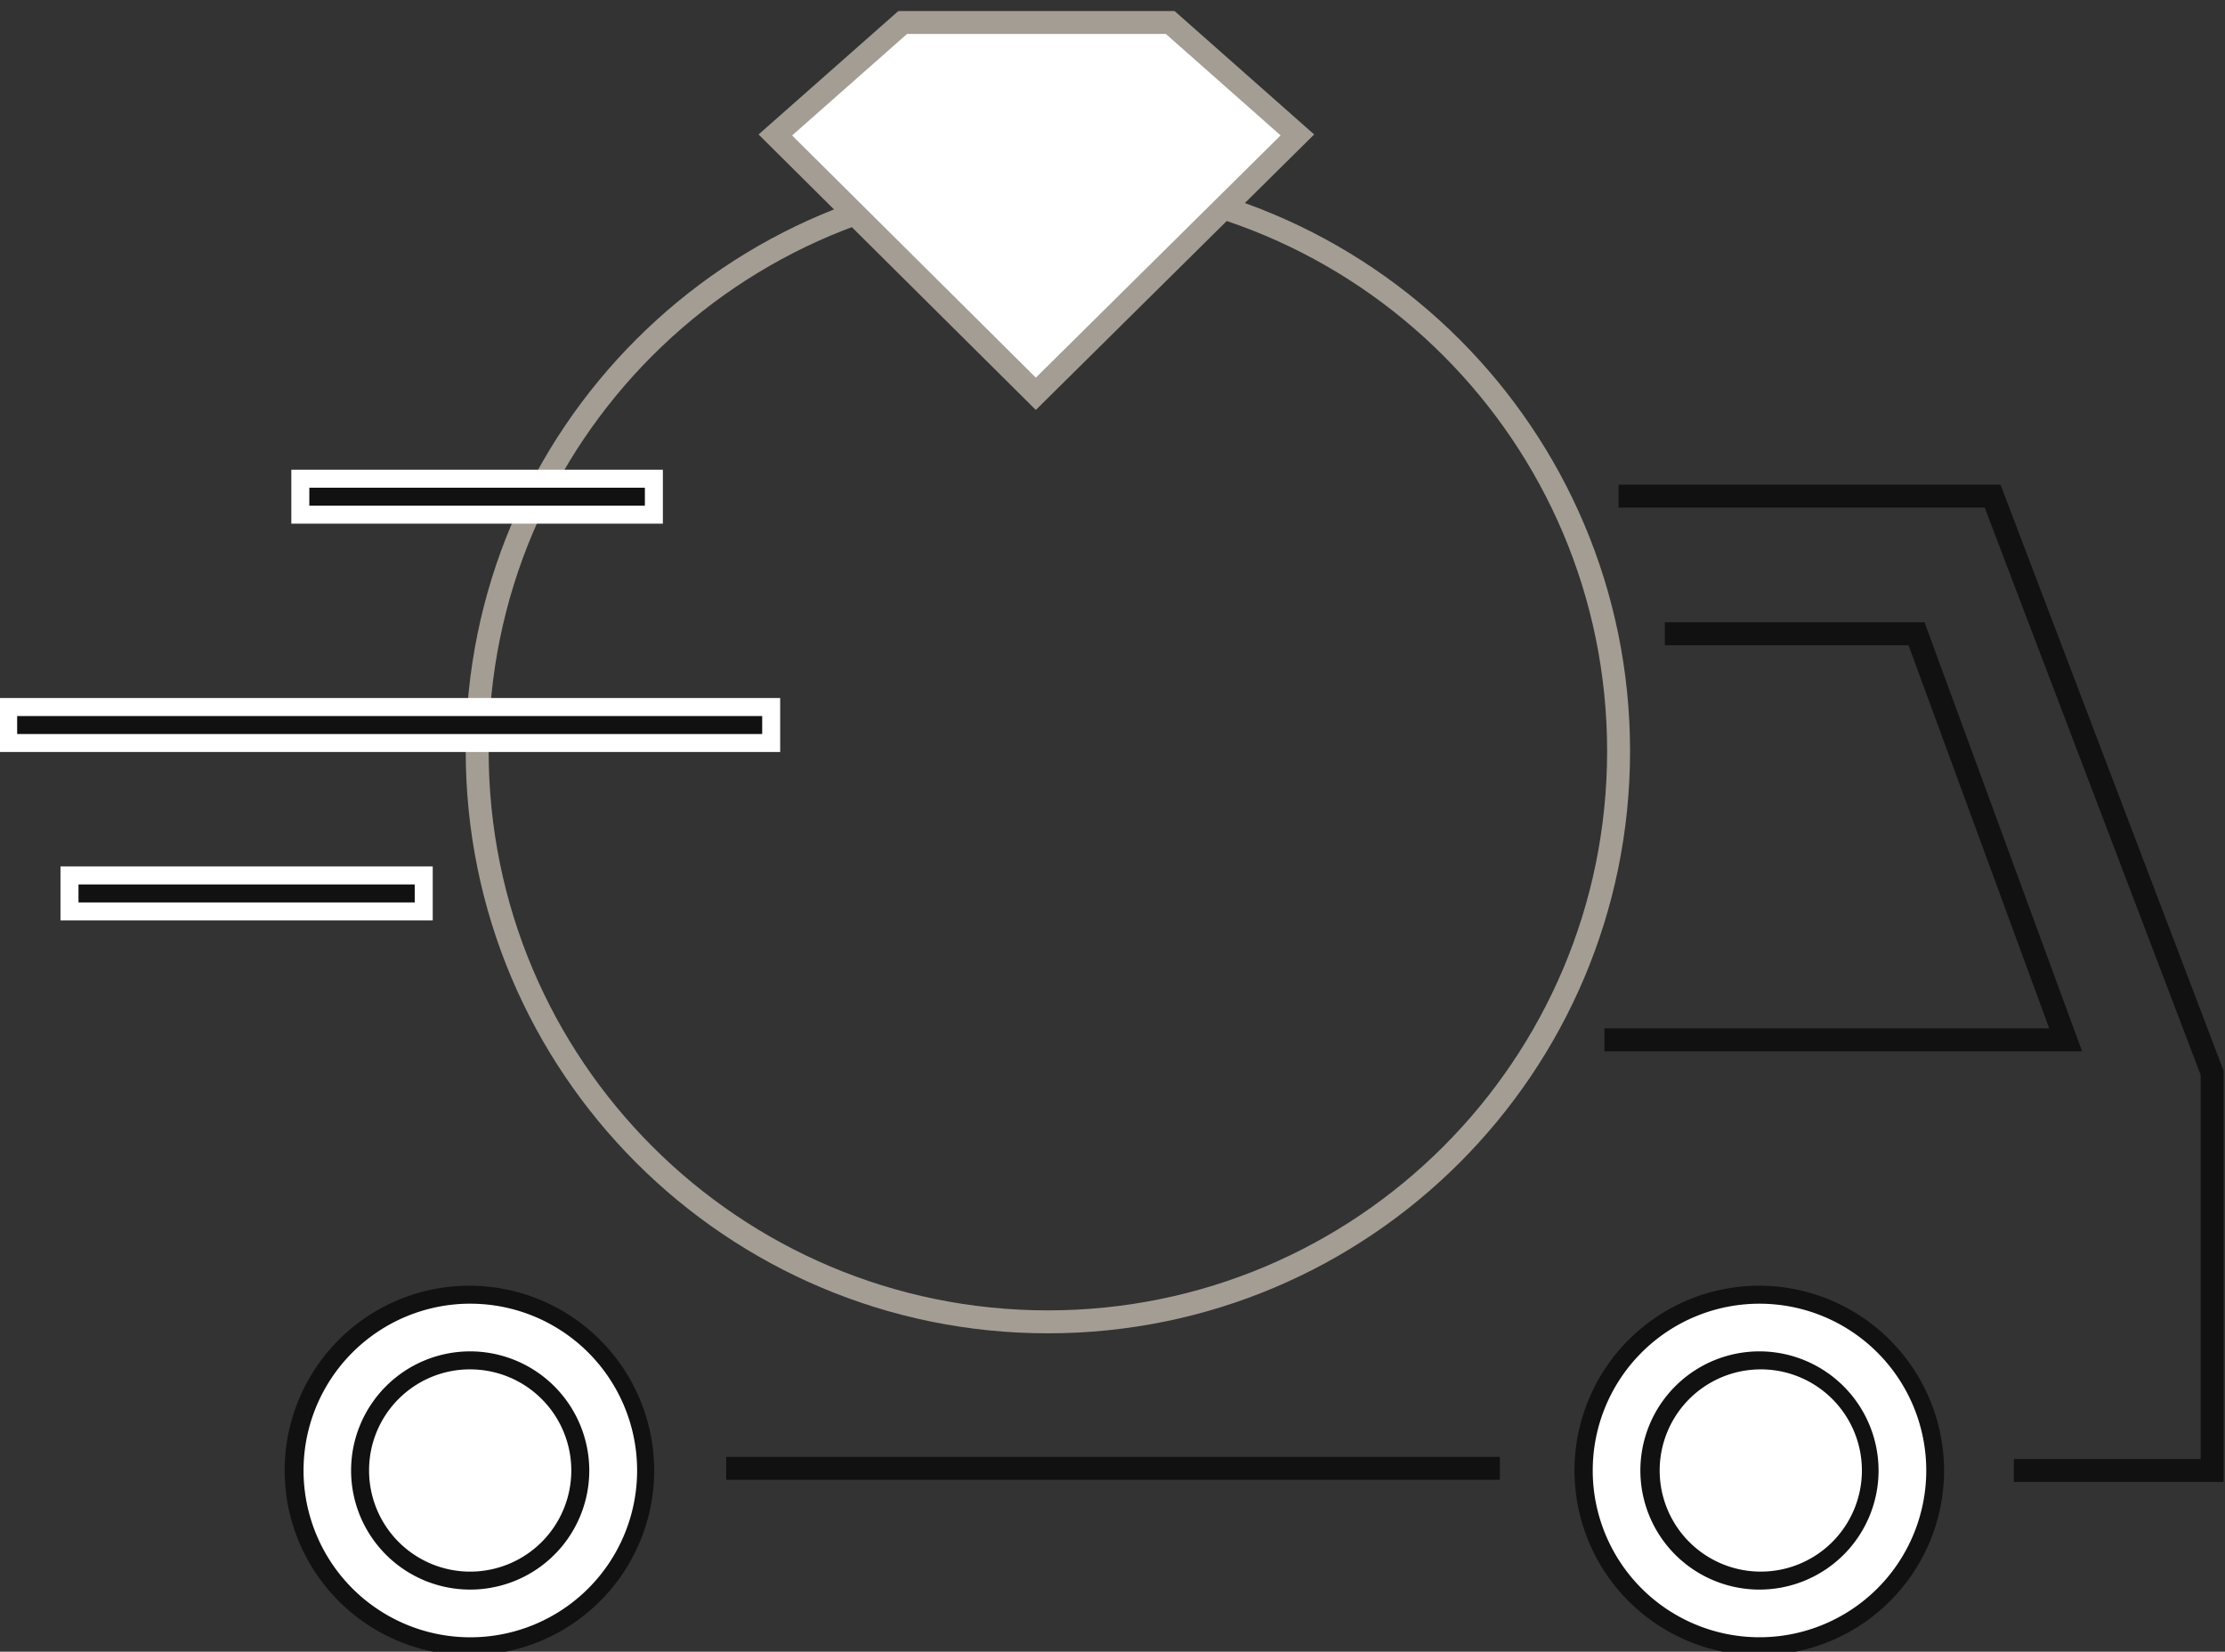 <?xml version="1.0" encoding="utf-8"?><svg width="97" height="72" fill="none" xmlns="http://www.w3.org/2000/svg" viewBox="0 0 97 72"><rect x="0" y="0" width="97" height="72" fill="#333333" stroke="none"/><g clip-path="url(#biclip0_360_8242)"><path d="M45.683 57.621c13.74 0 24.88-11.139 24.88-24.88 0-13.74-11.14-24.88-24.88-24.88-13.741 0-24.88 11.14-24.88 24.88 0 13.741 11.139 24.88 24.88 24.88z" stroke="#A39D94" stroke-miterlimit="10"/><path d="M45.158 17.166L33.801 5.883 39.354.98h11.661l5.545 4.902-11.402 11.284z" fill="#fff" stroke="#A39D94"/><path d="M31.8 31.918H.749" stroke="#111" stroke-miterlimit="10"/><path d="M28.506 20.826H13.094v1.6h15.412v-1.6z" fill="#111"/><path d="M28.114 21.259v.784H13.485v-.784h14.629zm.784-.784H12.701v2.353h16.197v-2.353z" fill="#fff"/><path d="M18.473 38.162H3.061v1.6h15.412v-1.6z" fill="#111"/><path d="M18.08 38.554v.784H3.422v-.784h14.66zm.785-.785H2.637v2.354h16.228V37.77z" fill="#fff"/><path d="M33.636 30.82H.356v1.6h33.28v-1.6z" fill="#111"/><path d="M33.228 31.212v.785H.748v-.785h32.48zm.784-.784H-.038v2.353h34.05v-2.353zM76.704 71.756a7.662 7.662 0 117.656-7.655 7.67 7.67 0 01-7.656 7.655z" fill="#fff"/><path d="M76.706 56.83a7.27 7.27 0 110 14.54 7.27 7.27 0 010-14.54zm0-.785a8.056 8.056 0 108.047 8.055 8.071 8.071 0 00-8.047-8.055z" fill="#111"/><path d="M20.497 71.756a7.655 7.655 0 100-15.31 7.655 7.655 0 000 15.31z" fill="#fff"/><path d="M20.497 56.83a7.271 7.271 0 11.015 14.542 7.271 7.271 0 01-.015-14.543zm0-.785A8.055 8.055 0 1028.52 64.1a8.063 8.063 0 00-8.055-8.055h.03z" fill="#111"/><path d="M20.498 68.9a4.8 4.8 0 114.8-4.8 4.808 4.808 0 01-4.8 4.8z" fill="#fff"/><path d="M20.497 59.693A4.408 4.408 0 1116.09 64.1a4.399 4.399 0 014.408-4.408zm0-.785a5.192 5.192 0 105.193 5.193 5.2 5.2 0 00-5.193-5.193z" fill="#111"/><path d="M76.705 68.9a4.8 4.8 0 114.8-4.8 4.808 4.808 0 01-4.8 4.8z" fill="#fff"/><path d="M76.704 59.693a4.408 4.408 0 11-.015 8.815 4.408 4.408 0 01.015-8.815zm0-.785a5.192 5.192 0 105.193 5.193 5.2 5.2 0 00-5.193-5.193z" fill="#111"/><path d="M70.563 21.627h16.306l9.57 25.139V64.1h-8.644" stroke="#111" stroke-miterlimit="10"/><path d="M72.579 27.627h10.973l6.502 17.703h-20.11" stroke="#111" stroke-miterlimit="10"/><path d="M31.658 64.006h33.728" stroke="#111"/></g><defs><clipPath id="biclip0_360_8242"><path fill="#fff" d="M0 0h97v72H0z"/></clipPath></defs></svg>